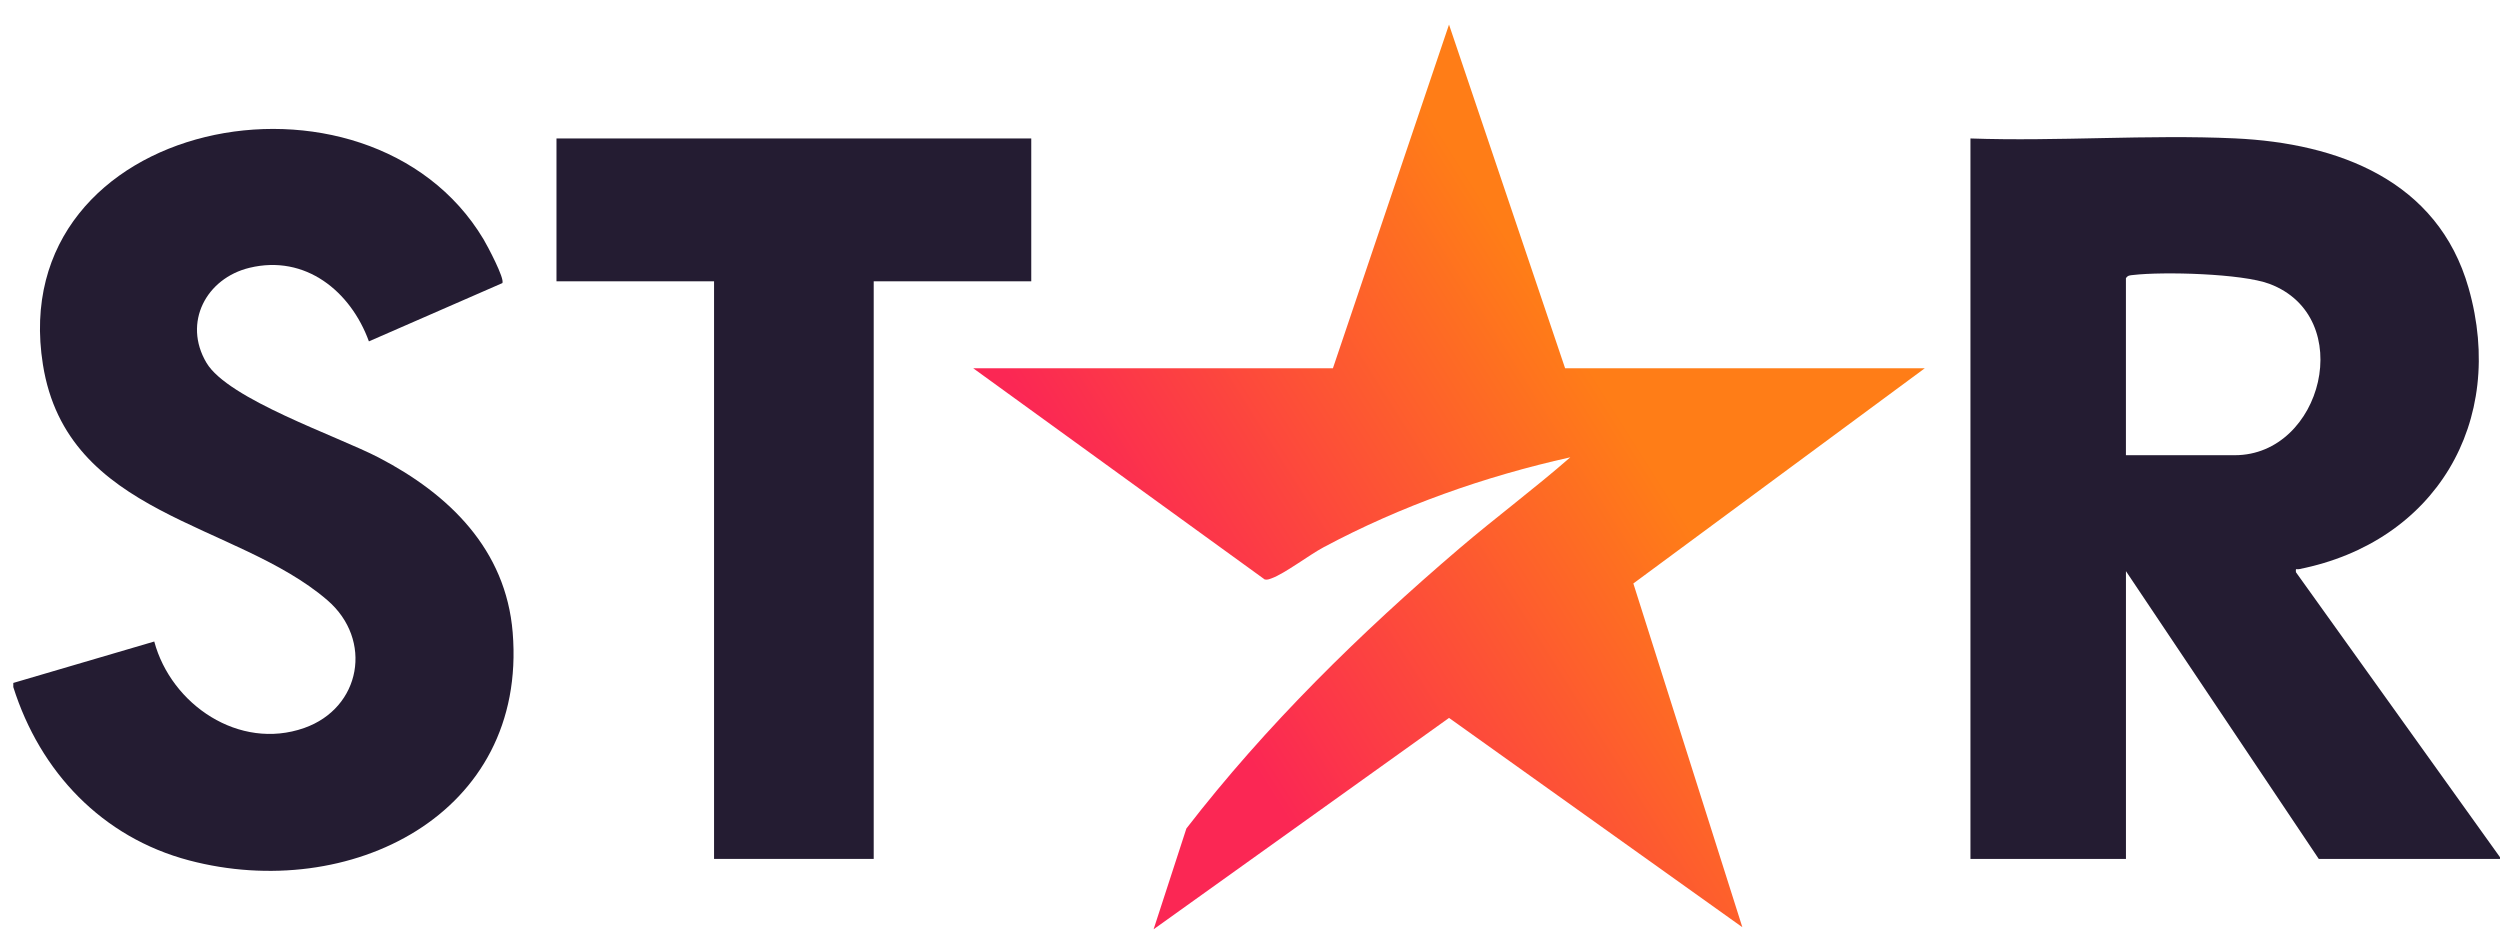 <?xml version="1.0" encoding="UTF-8"?>
<svg id="Capa_1" data-name="Capa 1" xmlns="http://www.w3.org/2000/svg" xmlns:xlink="http://www.w3.org/1999/xlink" viewBox="0 0 1204.84 457.79">
  <defs>
    <style>
      .cls-1 {
        fill: url(#Degradado_sin_nombre_9);
      }

      .cls-2 {
        fill: #241c32;
      }
    </style>
    <linearGradient id="Degradado_sin_nombre_9" data-name="Degradado sin nombre 9" x1="587.88" y1="343.53" x2="899.67" y2="146.99" gradientUnits="userSpaceOnUse">
      <stop offset="0" stop-color="#fb2754"/>
      <stop offset=".65" stop-color="#ff7d17"/>
    </linearGradient>
  </defs>
  <path class="cls-2" d="M6.41,329.13l67.93-19.96c8.17,30.44,40.94,52.67,72.23,41.69,27.48-9.65,33.35-42.53,11.19-61.61-44.19-38.03-125.42-40.17-137.08-113.55C1.75,56.61,177.49,22.47,233.03,115.31c1.73,2.89,10.36,19.05,9.06,21.13l-64.3,28.08c-8.78-24.13-30.58-41.96-57.51-35.47-20.92,5.04-32.24,26.44-20.79,45.77,10.45,17.63,63.06,35.3,83.09,45.73,33.81,17.6,61.23,44.17,64.5,84.26,7.18,88.15-78.99,130.19-155.96,109.84-41.96-11.09-71.83-42.7-84.71-83.53v-2Z"/>
  <path class="cls-2" d="M949.63,66.73c42.08,1.49,85.51-1.97,127.44-.04,49.78,2.29,97.84,20.23,112.63,72.11,18.45,64.73-16.19,122.5-81.69,135.49-1.25.25-1.77-.74-1.52,1.48l98.93,138.17h-87.93l-92.92-138.68v138.68h-74.94V66.73ZM1024.56,219.38h52.46c42.23,0,59.05-66.63,16.75-82.57-13.26-5-51.29-5.98-65.76-4.28-1.45.17-2.57.12-3.45,1.55v85.31Z"/>
  <path class="cls-1" d="M927.64,177.47l-140.47,103.73,52.53,165.66-141.36-100.87-142.38,101.87,15.8-48.57c38.49-49.81,83.78-94.16,131.59-134.99,17.51-14.95,36.19-28.82,53.43-43.91-41.33,9.22-81.6,23.42-118.92,43.37-6.99,3.74-18.69,12.67-25.02,14.95-1.12.4-2.1.85-3.34.55l-140.48-101.78h173.36l55.95-165.63,55.95,165.63h173.36Z"/>
  <polygon class="cls-2" points="497 66.73 497 135.57 421.07 135.57 421.07 413.94 344.13 413.94 344.13 135.57 268.19 135.57 268.19 66.73 497 66.73"/>
</svg>